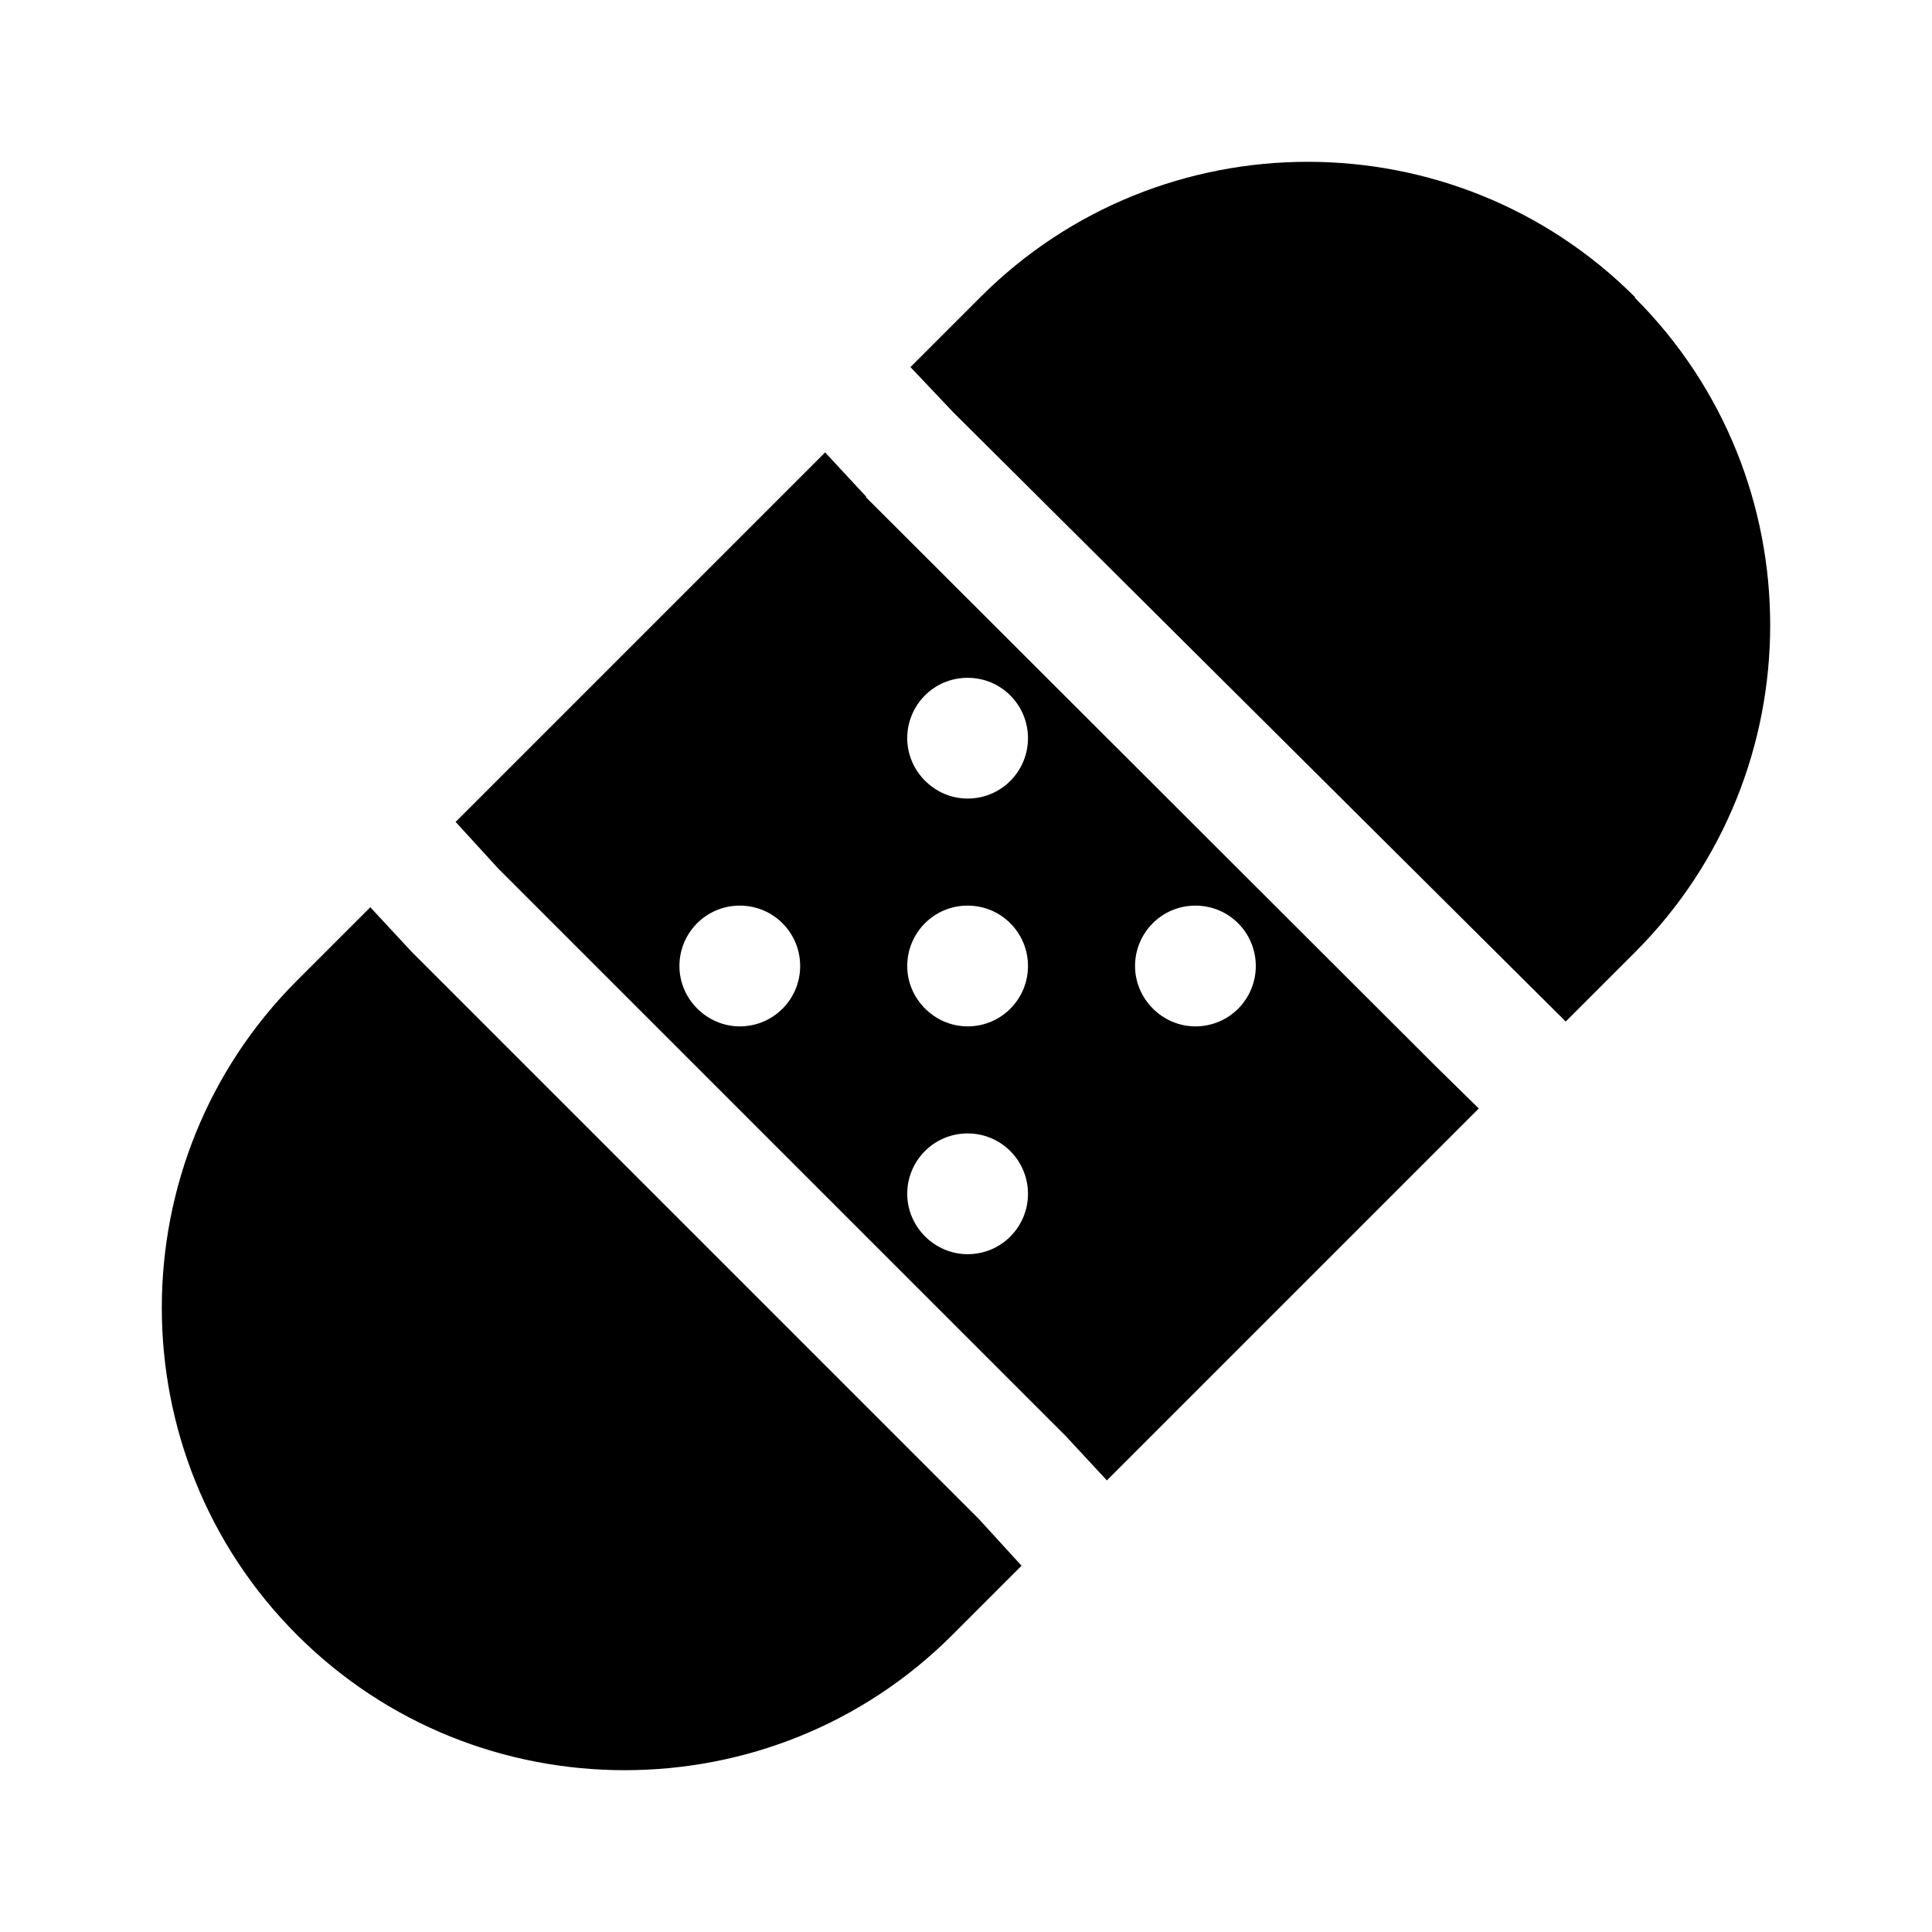 <?xml version="1.0" encoding="UTF-8"?><svg xmlns="http://www.w3.org/2000/svg" viewBox="0 0 24 24"><g id="a"/><g id="b"/><g id="c"/><g id="d"/><g id="e"/><g id="f"/><g id="g"/><g id="h"/><g id="i"/><g id="j"/><g id="k"/><g id="l"/><g id="m"><g><path d="M10.76,6.17l-.51-.55-4.59,4.59,.53,.58,7.05,7.05,.51,.55,4.62-4.62-.53-.52-7.08-7.07Zm-1.57,6.58c-.41,0-.75-.34-.75-.75s.33-.75,.75-.75h0c.42,0,.75,.34,.75,.75s-.33,.75-.75,.75Zm2.83,2.83c-.41,0-.75-.34-.75-.75s.33-.75,.75-.75h0c.42,0,.75,.34,.75,.75s-.33,.75-.75,.75Zm0-2.83c-.41,0-.75-.34-.75-.75s.33-.75,.75-.75h0c.42,0,.75,.34,.75,.75s-.33,.75-.75,.75Zm0-2.83c-.41,0-.75-.34-.75-.75s.33-.75,.75-.75h0c.42,0,.75,.34,.75,.75s-.33,.75-.75,.75Zm2.83,2.83c-.41,0-.75-.34-.75-.75s.33-.75,.75-.75h0c.42,0,.75,.34,.75,.75s-.33,.75-.75,.75Z"/><path d="M20.31,3.69c-2.24-2.24-5.89-2.24-8.13,0l-.87,.87,.53,.56,7.61,7.57,.86-.86c2.24-2.24,2.24-5.89,0-8.13Z"/><path d="M5.11,11.82l-.51-.55-.91,.91c-2.24,2.24-2.24,5.89,0,8.13,1.12,1.12,2.59,1.68,4.07,1.68s2.95-.56,4.07-1.68l.86-.86-.53-.58-7.05-7.05Z"/></g></g><g id="n"/><g id="o"/><g id="p"/><g id="q"/><g id="r"/><g id="s"/><g id="t"/><g id="u"/></svg>